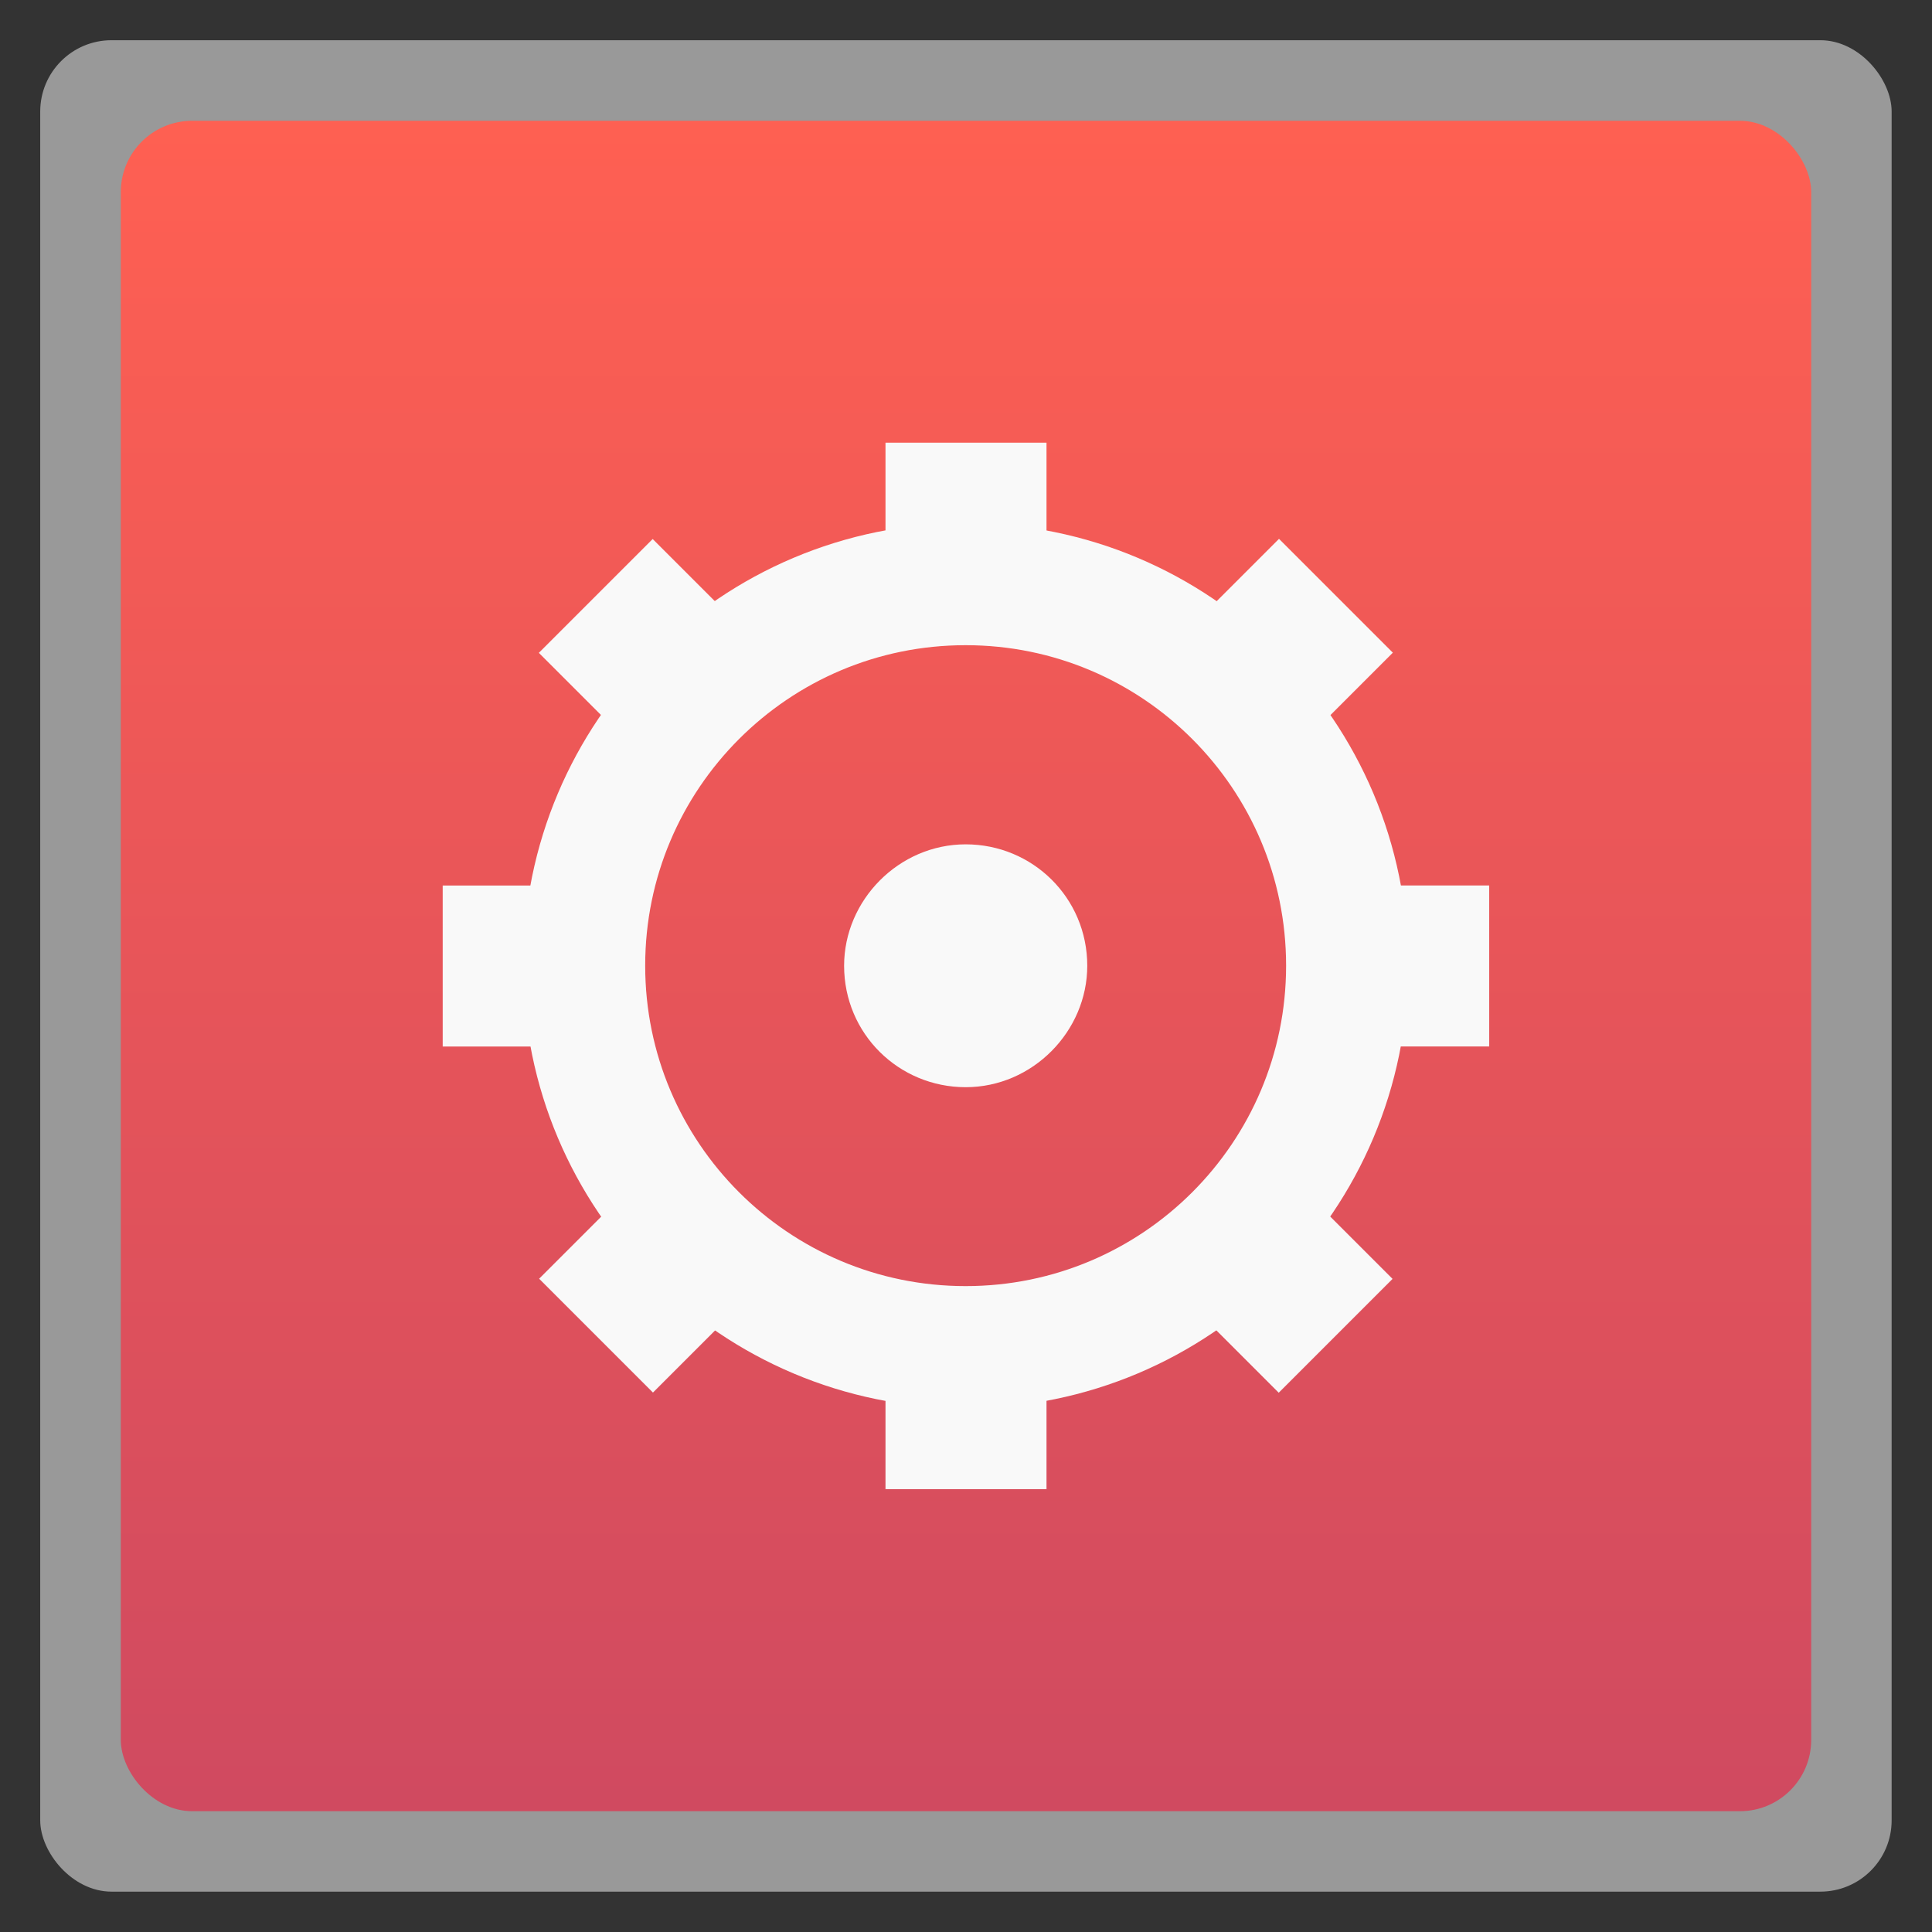 <svg xmlns="http://www.w3.org/2000/svg" xmlns:xlink="http://www.w3.org/1999/xlink" width="48" viewBox="0 0 13.547 13.547" height="48">
 <rect x="0" y="0" width="13.547" height="13.547" fill="#333333" stroke="none"/>
 <defs>
  <clipPath>
   <path d="m 207,155.25 a 63.25,63.25 0 1 1 -126.5,0 A 63.25,63.25 0 1 1 207,155.25 Z" transform="matrix(.696 0 0 .696 44 32)"/>
  </clipPath>
  <clipPath>
   <g enable-background="new">
    <path d="m 144,-117 c -25.922,0 -47,21.078 -47,47 0,25.922 21.078,47 47,47 25.922,0 47,-21.078 47,-47 0,-25.922 -21.078,-47 -47,-47 z m 0,6 c 22.679,0 41,18.321 41,41 0,22.679 -18.321,41 -41,41 -22.679,0 -41,-18.321 -41,-41 0,-22.679 18.321,-41 41,-41 z" fill="#2e3436" color="#000"/>
    <path d="m 144,-117 c -25.922,0 -47,21.078 -47,47 0,25.922 21.078,47 47,47 25.922,0 47,-21.078 47,-47 0,-25.922 -21.078,-47 -47,-47 z m 0,6 c 22.679,0 41,18.321 41,41 0,22.679 -18.321,41 -41,41 -22.679,0 -41,-18.321 -41,-41 0,-22.679 18.321,-41 41,-41 z" fill="none" stroke="#000" color="#000"/>
   </g>
  </clipPath>
  <clipPath>
   <path d="m 207,155.25 a 63.25,63.25 0 1 1 -126.5,0 63.25,63.25 0 1 1 126.5,0 z" transform="matrix(.696 0 0 .696 44 32)"/>
  </clipPath>
  <linearGradient id="0">
   <stop stop-color="#d04a60"/>
   <stop offset="1" stop-color="#ff6052"/>
  </linearGradient>
  <linearGradient xlink:href="#0" id="1" gradientUnits="userSpaceOnUse" gradientTransform="matrix(1.105,0,0,1.105,-134.279,-295.762)" y1="279.1" x2="0" y2="268.33"/>
  <linearGradient id="2">
   <stop stop-color="#6c3c3c"/>
   <stop offset="1" stop-color="#9a5757"/>
  </linearGradient>
  <clipPath>
   <rect y="223" x="307" height="42" width="42" transform="matrix(0,1,-1,0,0,0)" fill="url(#3)" color="#bebebe" rx="9"/>
  </clipPath>
  <linearGradient xlink:href="#2" id="3" gradientUnits="userSpaceOnUse" gradientTransform="matrix(0.175,0,0,0.175,302.8,216)" y1="280" x2="0" y2="40"/>
  <clipPath>
   <rect y="85" x="433" height="22" width="22" fill="url(#4)" color="#bebebe" rx="4"/>
  </clipPath>
  <linearGradient xlink:href="#2" id="4" gradientUnits="userSpaceOnUse" gradientTransform="matrix(0.087,0,0,0.087,430.9,81.5)" y1="291.43" x2="0" y2="40"/>
  <clipPath>
   <rect width="30" height="30" x="433" y="37" fill="url(#5)" color="#bebebe" rx="6"/>
  </clipPath>
  <linearGradient xlink:href="#2" id="5" gradientUnits="userSpaceOnUse" gradientTransform="matrix(0.119,0,0,0.119,430.136,32.227)" y1="291.43" x2="0" y2="40"/>
  <clipPath>
   <rect width="16" height="16" x="304" y="212" transform="matrix(0,1,-1,0,0,0)" fill="url(#6)" color="#bebebe" rx="3"/>
  </clipPath>
  <linearGradient xlink:href="#2" id="6" gradientUnits="userSpaceOnUse" gradientTransform="matrix(0.067,0,0,0.067,302.4,209.333)" y1="280" x2="0" y2="40"/>
  <clipPath>
   <rect y="46" x="34" height="220" width="220" fill="url(#7)" color="#bebebe" rx="50"/>
  </clipPath>
  <linearGradient xlink:href="#2" id="7" gradientUnits="userSpaceOnUse" gradientTransform="translate(0,-4)" y1="280" x2="0" y2="40"/>
  <clipPath>
   <rect y="142" x="290" height="60" width="60" fill="url(#8)" color="#bebebe" rx="12.5"/>
  </clipPath>
  <linearGradient xlink:href="#2" id="8" gradientUnits="userSpaceOnUse" y1="204" x2="0" y2="140"/>
  <clipPath>
   <rect width="88" height="88" x="292" y="32" fill="url(#9)" color="#bebebe" rx="18"/>
  </clipPath>
  <linearGradient xlink:href="#2" id="9" gradientUnits="userSpaceOnUse" y1="124" x2="0" y2="28"/>
  <clipPath>
   <rect y="101" x="417" height="22" width="22" fill="url(#A)" color="#bebebe" rx="5"/>
  </clipPath>
  <linearGradient xlink:href="#2" id="A" gradientUnits="userSpaceOnUse" gradientTransform="matrix(0.087,0,0,0.087,414.9,97.5)" y1="302.86" x2="0" y2="28.571"/>
  <clipPath>
   <rect width="30" height="30" x="417" y="53" fill="url(#B)" color="#bebebe" rx="7"/>
  </clipPath>
  <linearGradient xlink:href="#2" id="B" gradientUnits="userSpaceOnUse" gradientTransform="matrix(0.119,0,0,0.119,414.136,48.227)" y1="299.81" x2="0" y2="31.619"/>
  <clipPath>
   <path d="m 354.861,118 c -1.9,-12.453 -13.151,-10.927 -20.458,-20.555 -4.497,-5.082 -6.9,-18.152 2.435,-27.374 -1.104,9.579 0.179,13.606 5.455,17.925 -2.354,-4.952 -3.084,-11.996 -0.828,-16.853 2.764,-5.95 10.391,-12.875 10.521,-19.142 4.362,2.179 7.928,8.353 5.942,14.369 -3.855,11.681 0.102,12.136 1.948,13.249 -0.38,-7.073 1.024,-8.206 2.387,-10.424 1.029,7.511 12.132,12.47 11.252,21.87 -0.544,5.811 -5.52,11.187 -9.693,14.564 0.379,-7.615 0.077,-8.634 -7.111,-14.613 -2.76,-2.295 -3.929,-3.913 -5.309,-6.868 -0.859,2.61 -2.437,6.487 3.268,14.455 5.214,7.281 0.614,16.78 0.191,19.398 z"/>
  </clipPath>
  <rect id="C" width="0.535" x="6.506" y="9.61" rx="0" height="0.535" stroke-width="0.594" stroke-miterlimit="5.8"/>
  <rect id="D" width="0.535" x="6.506" y="3.401" rx="0" height="0.535" stroke-width="0.594" stroke-miterlimit="5.8"/>
 </defs>
 <rect height="12.982" rx="0.5" y="0.282" x="0.282" width="12.982" opacity="0.5" fill="#ffffff" fill-rule="evenodd"/>
 <rect height="11.853" rx="0.5" y="0.847" x="0.847" width="11.853" fill="url(#1)" fill-rule="evenodd"/>
 <g transform="translate(5.9372097e-6,1.223704e-7)">
  <path transform="matrix(0.214,0,0,0.214,1.956,1.528)" d="M 35,24.5 C 35,31.404 29.404,37 22.5,37 15.596,37 10,31.404 10,24.5 10,17.596 15.596,12 22.5,12 29.404,12 35,17.596 35,24.5 z" fill="none" stroke="#f9f9f9" stroke-linejoin="round" stroke-width="4" stroke-miterlimit="5.8"/>
  <g transform="matrix(2.4892273e-5,1,-1,2.4892273e-5,13.546,-1.6880053e-4)" fill="none" stroke="#f9f9f9">
   <use xlink:href="#C"/>
   <rect width="0.535" height="0.535" x="6.506" y="3.401" rx="0" stroke-width="0.594" stroke-miterlimit="5.8"/>
  </g>
  <g fill="none" stroke="#f9f9f9">
   <use xlink:href="#C"/>
   <use xlink:href="#D"/>
  </g>
  <g transform="matrix(0.707,-0.707,0.707,0.707,-2.806,6.773)" fill="none" stroke="#f9f9f9">
   <use xlink:href="#C"/>
   <use xlink:href="#D"/>
  </g>
  <g transform="matrix(0.707,0.707,-0.707,0.707,6.773,-2.806)" fill="none" stroke="#f9f9f9">
   <use xlink:href="#C"/>
   <use xlink:href="#D"/>
  </g>
  <path transform="matrix(14.208,0,0,17.029,-306.643,-373.656)" d="m 22.119,22.34 c 0,0.027 -0.027,0.05 -0.06,0.05 -0.033,0 -0.06,-0.022 -0.06,-0.05 0,-0.027 0.027,-0.05 0.06,-0.05 0.033,0 0.06,0.022 0.06,0.05 z" fill="#f9f9f9" stroke="none"/>
 </g>
</svg>
